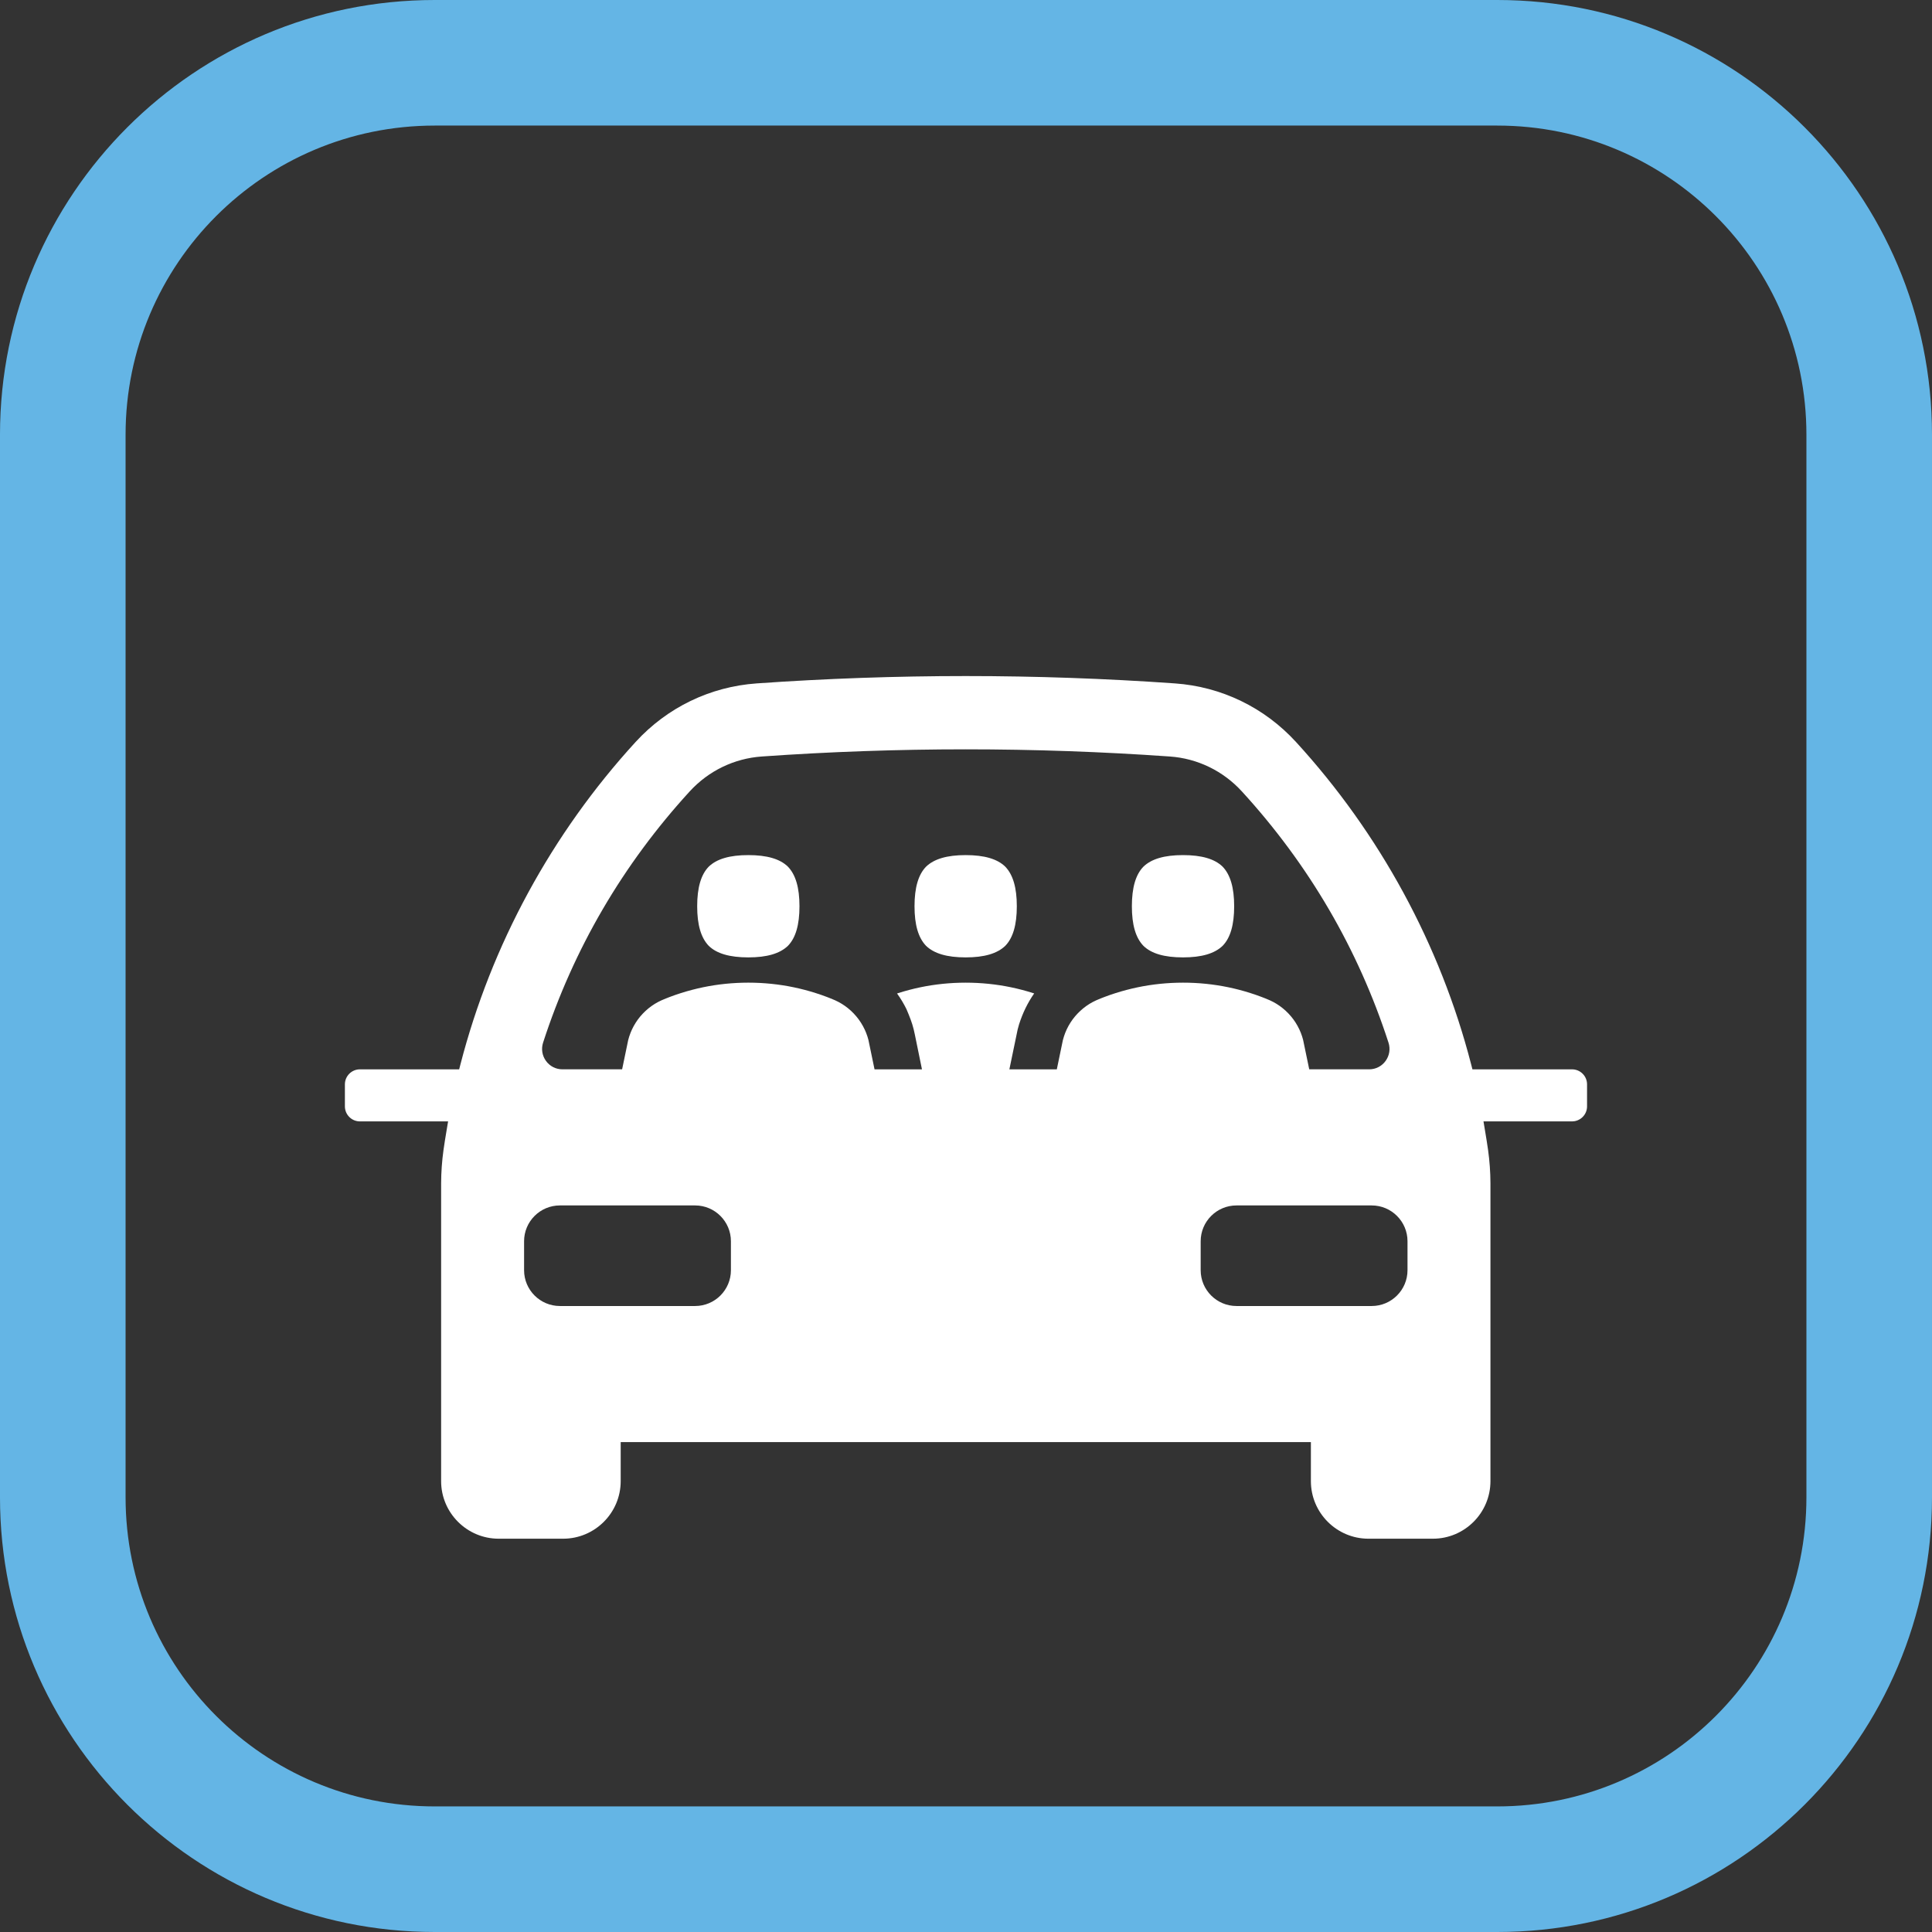<?xml version="1.0" encoding="utf-8"?>
<!-- Generator: Adobe Illustrator 25.4.1, SVG Export Plug-In . SVG Version: 6.00 Build 0)  -->
<svg version="1.1" id="Layer_1" xmlns="http://www.w3.org/2000/svg" xmlns:xlink="http://www.w3.org/1999/xlink" x="0px" y="0px"
	 viewBox="0 0 283.465 283.465" enable-background="new 0 0 283.465 283.465" xml:space="preserve">
<rect x="0" y="0" width="283.465" height="283.465" fill="#333333" stroke="none"/>
<g>
	<path fill="#64B5E5" d="M219.684,283.465H63.779c-35.224,0-63.78-28.555-63.78-63.78V63.78C-0.001,28.555,28.555,0,63.779,0
		h155.905c35.225,0,63.78,28.555,63.78,63.78v155.905C283.464,254.91,254.909,283.465,219.684,283.465 M265.039,219.685V63.78
		c0-25.049-20.306-45.355-45.355-45.355H63.779c-25.049,0-45.354,20.306-45.354,45.355v155.905
		c0,25.049,20.305,45.354,45.354,45.354h155.905C244.733,265.039,265.039,244.734,265.039,219.685"/>
	<g>
		<path fill="#FFFFFF" d="M179.372,127.145c-1.162-1.125-3.065-1.684-5.798-1.684s-4.637,0.558-5.82,1.706
			c-1.126,1.163-1.684,3.066-1.684,5.798c0,2.733,0.558,4.637,1.705,5.82c1.163,1.126,3.066,1.684,5.799,1.684
			c2.731,0,4.635-0.558,5.819-1.706c1.127-1.161,1.685-3.065,1.685-5.798C181.078,130.234,180.52,128.33,179.372,127.145z"/>
		<path fill="#FFFFFF" d="M147.481,127.145c-1.162-1.125-3.065-1.684-5.798-1.684c-2.731,0-4.635,0.558-5.82,1.706
			c-1.125,1.163-1.684,3.067-1.684,5.798c0,2.723,0.555,4.624,1.695,5.809c1.187,1.141,3.087,1.695,5.809,1.695
			c2.731,0,4.636-0.558,5.821-1.706c1.125-1.162,1.684-3.066,1.684-5.798C149.188,130.235,148.63,128.331,147.481,127.145z"/>
		<path fill="#FFFFFF" d="M115.592,127.145c-1.162-1.125-3.065-1.684-5.797-1.684c-2.733,0-4.637,0.558-5.82,1.706
			c-1.125,1.163-1.684,3.067-1.684,5.798c0,2.732,0.558,4.636,1.706,5.82c1.162,1.125,3.066,1.684,5.798,1.684
			c2.73,0,4.634-0.558,5.819-1.706c1.126-1.163,1.685-3.066,1.685-5.798C117.299,130.235,116.741,128.331,115.592,127.145z"/>
		<path fill="#FFFFFF" d="M230.653,156.895h-14.616l-0.194-0.75c-4.518-17.506-13.404-33.858-25.698-47.287
			c-4.632-5.059-10.938-8.109-17.758-8.589c-10.144-0.715-20.468-1.078-30.685-1.078c-10.215,0-20.539,0.363-30.683,1.078
			c-6.821,0.48-13.127,3.53-17.758,8.589c-12.294,13.43-21.18,29.782-25.698,47.287l-0.194,0.75H52.807
			c-1.215,0-2.203,0.988-2.203,2.203v3.231c0,1.215,0.988,2.203,2.203,2.203h12.938l-0.227,1.359c-0.159,0.95-0.317,1.9-0.45,2.858
			c-0.223,1.607-0.339,3.244-0.346,4.865v43.697c0,4.659,3.79,8.449,8.449,8.449h9.449c4.659,0,8.449-3.79,8.449-8.449v-5.726
			h101.266v5.726c0,4.659,3.79,8.449,8.448,8.449h9.45c4.658,0,8.447-3.79,8.447-8.449v-43.729c-0.007-1.6-0.123-3.227-0.345-4.831
			c-0.129-0.926-0.281-1.845-0.434-2.763l-0.242-1.457h12.991c1.216,0,2.204-0.988,2.204-2.203v-3.231
			C232.856,157.883,231.868,156.895,230.653,156.895z M107.241,186.367c0,2.896-2.356,5.252-5.252,5.252H82.146
			c-2.896,0-5.252-2.356-5.252-5.252v-4.252c0-2.896,2.356-5.252,5.252-5.252h19.843c2.896,0,5.252,2.356,5.252,5.252V186.367z
			 M166.912,144.859c-1.094,0.229-2.186,0.516-3.245,0.854c-0.538,0.169-1.064,0.354-1.586,0.551
			c-0.21,0.077-0.406,0.156-0.603,0.234l-0.632,0.266c-0.17,0.074-0.332,0.151-0.491,0.238c-1.329,0.701-2.496,1.778-3.299,3.04
			c-0.406,0.636-0.728,1.319-0.956,2.034c-0.07,0.232-0.118,0.387-0.156,0.539l-0.887,4.279h-6.961l1.216-5.854l0.209-0.755
			c0.542-1.692,1.269-3.177,2.214-4.527c-0.045-0.015-0.091-0.029-0.136-0.043c-1.064-0.341-2.156-0.628-3.251-0.856
			c-4.354-0.909-8.976-0.907-13.326,0c-1.093,0.228-2.185,0.516-3.246,0.854c-0.054,0.017-0.107,0.034-0.16,0.051
			c0.54,0.751,1.004,1.526,1.388,2.317c0.433,1.022,0.821,1.979,1.058,2.974c0.124,0.525,0.221,1.006,0.313,1.463l0.896,4.377h-6.96
			l-0.892-4.299c-0.031-0.125-0.074-0.266-0.116-0.406l-0.04-0.133c-0.221-0.689-0.542-1.373-0.95-2.011
			c-0.803-1.266-1.97-2.343-3.287-3.036c-0.172-0.094-0.335-0.172-0.5-0.245l-0.645-0.27c-0.194-0.078-0.388-0.156-0.585-0.229
			c-0.529-0.199-1.057-0.385-1.588-0.552c-1.065-0.341-2.157-0.628-3.25-0.856c-4.351-0.908-8.973-0.908-13.326,0
			c-1.095,0.229-2.188,0.517-3.246,0.854c-0.537,0.169-1.063,0.354-1.586,0.551c-0.204,0.075-0.398,0.153-0.592,0.231l-0.644,0.27
			c-0.165,0.072-0.329,0.15-0.49,0.238c-1.33,0.701-2.497,1.778-3.297,3.039c-0.408,0.64-0.729,1.323-0.957,2.034l-0.04,0.132
			c-0.04,0.133-0.081,0.267-0.113,0.398l-0.89,4.288h-8.758c-0.964,0-1.842-0.447-2.409-1.226c-0.572-0.786-0.727-1.771-0.426-2.699
			c4.45-13.721,11.686-26.119,21.508-36.85c2.764-3.019,6.521-4.837,10.58-5.123c9.906-0.698,19.975-1.051,29.928-1.051
			c9.953,0,20.023,0.354,29.931,1.051c4.058,0.285,7.814,2.104,10.577,5.123c9.823,10.729,17.06,23.127,21.51,36.85
			c0.302,0.928,0.146,1.911-0.425,2.697c-0.567,0.78-1.445,1.228-2.41,1.228h-8.792l-0.894-4.301
			c-0.032-0.13-0.077-0.279-0.122-0.427l-0.032-0.108c-0.222-0.691-0.543-1.375-0.95-2.014c-0.804-1.265-1.971-2.343-3.286-3.035
			c-0.172-0.094-0.335-0.172-0.5-0.244l-0.642-0.27c-0.195-0.078-0.391-0.156-0.589-0.229c-0.53-0.199-1.057-0.385-1.59-0.552
			c-1.062-0.34-2.153-0.628-3.249-0.856C175.884,143.95,171.266,143.95,166.912,144.859z M206.511,186.367
			c0,2.896-2.356,5.252-5.252,5.252h-19.843c-2.896,0-5.252-2.356-5.252-5.252v-4.252c0-2.896,2.356-5.252,5.252-5.252h19.843
			c2.896,0,5.252,2.356,5.252,5.252V186.367z"/>
	</g>
</g>
</svg>
